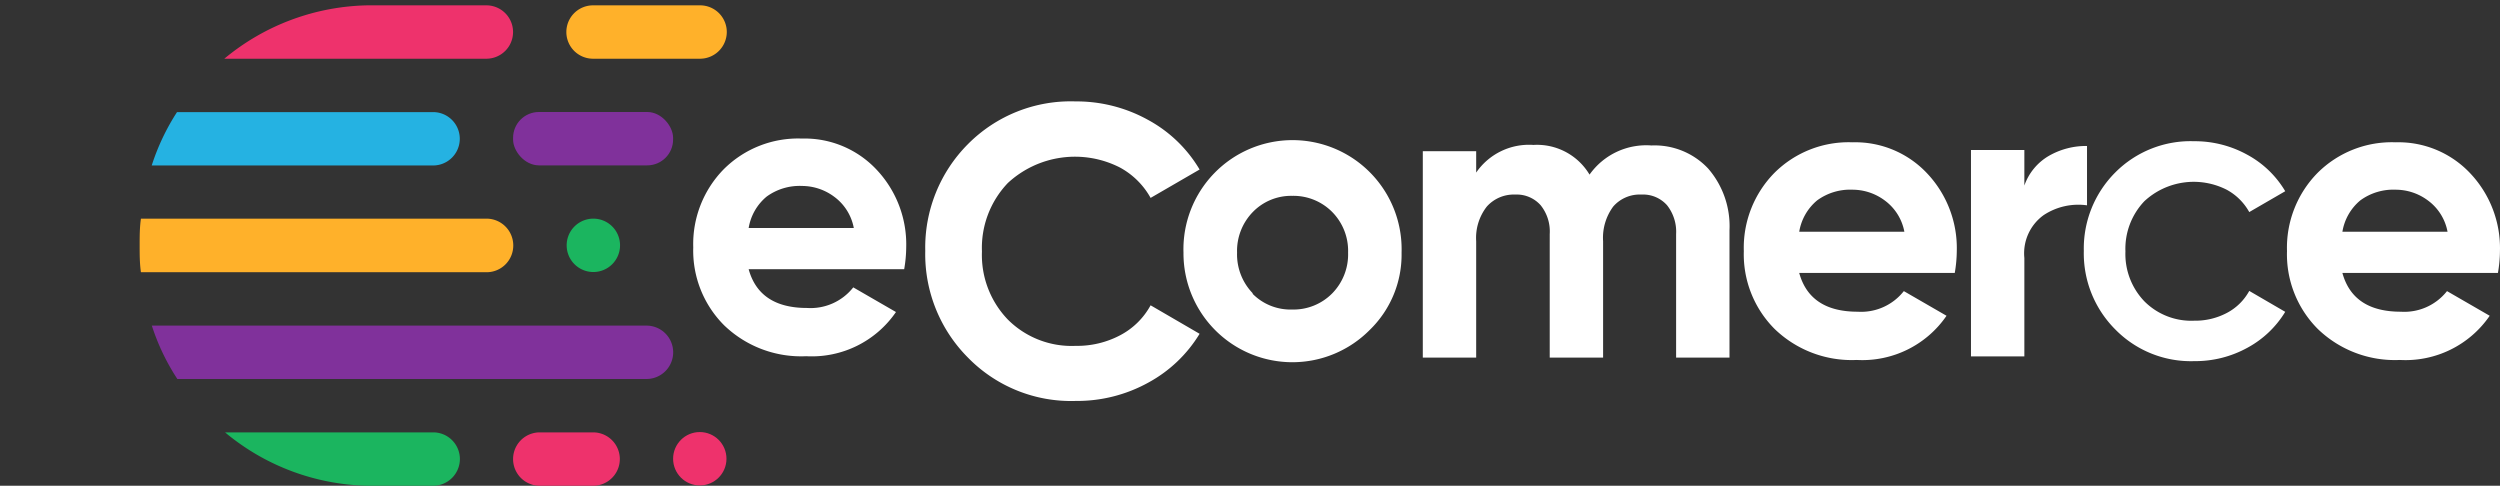 <svg xmlns="http://www.w3.org/2000/svg" xmlns:xlink="http://www.w3.org/1999/xlink" version="1.1" xml:space="preserve" viewBox="0 0 947.1 184.02">
<rect x="0" y="0" width="947.1" height="184.02" fill="#333333" stroke="none"/>
<desc>Created with Fabric.js 3.5.0</desc>
<defs>
</defs>
<rect x="0" y="0" width="100%" height="100%" fill="rgba(0,0,0,0)"/>
<g transform="matrix(1 0 0 1 500 93.022)" id="499599">
<g style="">
		<g transform="matrix(4.044 0 0 4.044 -255.053 -80.888)" id="Capa_1-2">
<path style="stroke: none; stroke-width: 1; stroke-dasharray: none; stroke-linecap: butt; stroke-dashoffset: 0; stroke-linejoin: miter; stroke-miterlimit: 4; is-custom-font: none; font-file-url: none; fill: rgb(255,177,42); fill-rule: nonzero; opacity: 1;" transform=" translate(-47.485, -2.5)" d="M 55 2.5 A 2.5 2.5 0 0 0 52.47 0 h -10 a 2.5 2.5 0 0 0 0 5 h 10 A 2.51 2.51 0 0 0 55 2.5 Z" stroke-linecap="round"/>
</g>
		<g transform="matrix(4.044 0 0 4.044 -360.328 -80.888)" id="Capa_1-2">
<path style="stroke: none; stroke-width: 1; stroke-dasharray: none; stroke-linecap: butt; stroke-dashoffset: 0; stroke-linejoin: miter; stroke-miterlimit: 4; is-custom-font: none; font-file-url: none; fill: rgb(238,50,108); fill-rule: nonzero; opacity: 1;" transform=" translate(-21.455, -2.5)" d="M 7.93 5 H 32.48 a 2.5 2.5 0 0 0 0 -5 H 21.36 A 21.59 21.59 0 0 0 7.93 5 Z" stroke-linecap="round"/>
</g>
		<g transform="matrix(4.044 0 0 4.044 -275.214 -0.081)" id="Capa_1-2">
<path style="stroke: none; stroke-width: 1; stroke-dasharray: none; stroke-linecap: butt; stroke-dashoffset: 0; stroke-linejoin: miter; stroke-miterlimit: 4; is-custom-font: none; font-file-url: none; fill: rgb(27,181,95); fill-rule: nonzero; opacity: 1;" transform=" translate(-42.5, -22.48)" d="M 40 22.48 a 2.5 2.5 0 1 0 2.5 -2.5 A 2.5 2.5 0 0 0 40 22.48 Z" stroke-linecap="round"/>
</g>
		<g transform="matrix(4.044 0 0 4.044 -275.315 -40.484)" id="Capa_1-2">
<rect style="stroke: none; stroke-width: 1; stroke-dasharray: none; stroke-linecap: butt; stroke-dashoffset: 0; stroke-linejoin: miter; stroke-miterlimit: 4; is-custom-font: none; font-file-url: none; fill: rgb(128,49,155); fill-rule: nonzero; opacity: 1;" x="-7.495" y="-2.5" rx="2.42" ry="2.42" width="14.99" height="5"/>
</g>
		<g transform="matrix(4.044 0 0 4.044 -370.257 80.888)" id="Capa_1-2">
<path style="stroke: none; stroke-width: 1; stroke-dasharray: none; stroke-linecap: butt; stroke-dashoffset: 0; stroke-linejoin: miter; stroke-miterlimit: 4; is-custom-font: none; font-file-url: none; fill: rgb(27,181,95); fill-rule: nonzero; opacity: 1;" transform=" translate(-19, -42.5)" d="M 30 42.47 A 2.5 2.5 0 0 0 27.49 40 H 8 a 21.51 21.51 0 0 0 13.4 5 h 6.13 A 2.51 2.51 0 0 0 30 42.47 Z" stroke-linecap="round"/>
</g>
		<g transform="matrix(4.044 0 0 4.044 -234.891 80.767)" id="Capa_1-2">
<circle style="stroke: none; stroke-width: 1; stroke-dasharray: none; stroke-linecap: butt; stroke-dashoffset: 0; stroke-linejoin: miter; stroke-miterlimit: 4; is-custom-font: none; font-file-url: none; fill: rgb(238,50,108); fill-rule: nonzero; opacity: 1;" cx="0" cy="0" r="2.5"/>
</g>
		<g transform="matrix(4.044 0 0 4.044 -285.406 80.888)" id="Capa_1-2">
<path style="stroke: none; stroke-width: 1; stroke-dasharray: none; stroke-linecap: butt; stroke-dashoffset: 0; stroke-linejoin: miter; stroke-miterlimit: 4; is-custom-font: none; font-file-url: none; fill: rgb(238,50,108); fill-rule: nonzero; opacity: 1;" transform=" translate(-39.98, -42.5)" d="M 37.48 40 a 2.5 2.5 0 1 0 0 5 h 5 a 2.5 2.5 0 0 0 0 -5 Z" stroke-linecap="round"/>
</g>
		<g transform="matrix(4.044 0 0 4.044 -343.726 40.444)" id="Capa_1-2">
<path style="stroke: none; stroke-width: 1; stroke-dasharray: none; stroke-linecap: butt; stroke-dashoffset: 0; stroke-linejoin: miter; stroke-miterlimit: 4; is-custom-font: none; font-file-url: none; fill: rgb(128,49,155); fill-rule: nonzero; opacity: 1;" transform=" translate(-25.56, -32.5)" d="M 47.48 35 a 2.5 2.5 0 0 0 0 -5 H 1.14 a 20.64 20.64 0 0 0 2.39 5 Z" stroke-linecap="round"/>
</g>
		<g transform="matrix(4.044 0 0 4.044 -376.324 -0.04)" id="Capa_1-2">
<path style="stroke: none; stroke-width: 1; stroke-dasharray: none; stroke-linecap: butt; stroke-dashoffset: 0; stroke-linejoin: miter; stroke-miterlimit: 4; is-custom-font: none; font-file-url: none; fill: rgb(255,177,42); fill-rule: nonzero; opacity: 1;" transform=" translate(-17.5, -22.49)" d="M 35 22.48 h 0 a 2.51 2.51 0 0 0 -2.5 -2.5 H 0.12 C 0 20.8 0 21.63 0 22.48 S 0 24.17 0.12 25 H 32.48 A 2.5 2.5 0 0 0 35 22.48 Z" stroke-linecap="round"/>
</g>
		<g transform="matrix(4.044 0 0 4.044 -384.17 -40.444)" id="Capa_1-2">
<path style="stroke: none; stroke-width: 1; stroke-dasharray: none; stroke-linecap: butt; stroke-dashoffset: 0; stroke-linejoin: miter; stroke-miterlimit: 4; is-custom-font: none; font-file-url: none; fill: rgb(37,178,226); fill-rule: nonzero; opacity: 1;" transform=" translate(-15.56, -12.5)" d="M 27.49 15 a 2.5 2.5 0 0 0 0 -5 H 3.5 a 21 21 0 0 0 -2.37 5 Z" stroke-linecap="round"/>
</g>
		<g transform="matrix(4.044 0 0 4.044 -97.516 2.133)" id="Capa_1-2">
<path style="stroke: none; stroke-width: 1; stroke-dasharray: none; stroke-linecap: butt; stroke-dashoffset: 0; stroke-linejoin: miter; stroke-miterlimit: 4; is-custom-font: none; font-file-url: none; fill: rgb(255,255,255); fill-rule: nonzero; opacity: 1;" transform=" translate(-82.848, -21.49)" d="M 84.11 35.52 A 13.5 13.5 0 0 1 74 31.46 a 13.72 13.72 0 0 1 -4 -10 a 13.72 13.72 0 0 1 4 -10 a 13.56 13.56 0 0 1 10.08 -4 a 13.82 13.82 0 0 1 6.77 1.72 a 12.57 12.57 0 0 1 4.85 4.66 l -4.59 2.66 a 7.23 7.23 0 0 0 -2.86 -2.84 a 9.26 9.26 0 0 0 -10.52 1.45 a 8.8 8.8 0 0 0 -2.42 6.41 a 8.72 8.72 0 0 0 2.42 6.37 a 8.44 8.44 0 0 0 6.35 2.47 a 8.63 8.63 0 0 0 4.19 -1 a 6.9 6.9 0 0 0 2.84 -2.8 l 4.59 2.67 A 12.7 12.7 0 0 1 90.9 33.8 A 13.79 13.79 0 0 1 84.11 35.52 Z" stroke-linecap="round"/>
</g>
		<g transform="matrix(4.044 0 0 4.044 268.666 2.133)" id="Capa_1-2">
<path style="stroke: none; stroke-width: 1; stroke-dasharray: none; stroke-linecap: butt; stroke-dashoffset: 0; stroke-linejoin: miter; stroke-miterlimit: 4; is-custom-font: none; font-file-url: none; fill: rgb(255,255,255); fill-rule: nonzero; opacity: 1;" transform=" translate(-105.205, -25.145)" d="M 104.77 19 a 5.2 5.2 0 0 1 2.29 -2.78 a 7 7 0 0 1 3.58 -0.93 v 5.56 a 5.88 5.88 0 0 0 -4.08 0.93 a 4.41 4.41 0 0 0 -1.79 4 V 35 h -5 V 15.67 h 5 Z" stroke-linecap="round"/>
</g>
		<g transform="matrix(4.044 0 0 4.044 -10.339 2.133)" id="Capa_1-2">
<path style="stroke: none; stroke-width: 1; stroke-dasharray: none; stroke-linecap: butt; stroke-dashoffset: 0; stroke-linejoin: miter; stroke-miterlimit: 4; is-custom-font: none; font-file-url: none; fill: rgb(255,255,255); fill-rule: nonzero; opacity: 1;" transform=" translate(-122.705, -25.183)" d="M 129.94 32.56 a 10.2 10.2 0 0 1 -17.45 -7.24 a 10.22 10.22 0 1 1 20.43 0 A 9.82 9.82 0 0 1 129.94 32.56 Z m -11 -3.41 a 5 5 0 0 0 3.72 1.5 a 5.1 5.1 0 0 0 3.75 -1.5 a 5.21 5.21 0 0 0 1.5 -3.83 a 5.18 5.18 0 0 0 -1.5 -3.82 A 5.11 5.11 0 0 0 122.68 20 A 5 5 0 0 0 119 21.5 a 5.22 5.22 0 0 0 -1.49 3.82 A 5.24 5.24 0 0 0 119 29.15 Z" stroke-linecap="round"/>
</g>
		<g transform="matrix(4.044 0 0 4.044 97.127 2.133)" id="Capa_1-2">
<path style="stroke: none; stroke-width: 1; stroke-dasharray: none; stroke-linecap: butt; stroke-dashoffset: 0; stroke-linejoin: miter; stroke-miterlimit: 4; is-custom-font: none; font-file-url: none; fill: rgb(255,255,255); fill-rule: nonzero; opacity: 1;" transform=" translate(-151.43, -25.033)" d="M 158.48 15.13 a 6.88 6.88 0 0 1 5.31 2.16 a 8.24 8.24 0 0 1 2 5.79 V 35 h -5 V 23.43 a 4 4 0 0 0 -0.85 -2.7 a 3 3 0 0 0 -2.4 -1 a 3.29 3.29 0 0 0 -2.64 1.12 a 4.92 4.92 0 0 0 -0.95 3.25 V 35 h -5 V 23.43 a 3.92 3.92 0 0 0 -0.85 -2.7 a 3 3 0 0 0 -2.39 -1 a 3.38 3.38 0 0 0 -2.65 1.12 a 4.77 4.77 0 0 0 -1 3.25 V 35 h -5 V 15.67 h 5 v 2 a 6 6 0 0 1 5.36 -2.59 a 5.73 5.73 0 0 1 5.26 2.78 A 6.51 6.51 0 0 1 158.48 15.13 Z" stroke-linecap="round"/>
</g>
		<g transform="matrix(4.044 0 0 4.044 200.964 2.133)" id="Capa_1-2">
<path style="stroke: none; stroke-width: 1; stroke-dasharray: none; stroke-linecap: butt; stroke-dashoffset: 0; stroke-linejoin: miter; stroke-miterlimit: 4; is-custom-font: none; font-file-url: none; fill: rgb(255,255,255); fill-rule: nonzero; opacity: 1;" transform=" translate(-214.784, -25.329)" d="M 210 27.37 Q 211 31 215.47 31 a 5.09 5.09 0 0 0 4.33 -1.93 l 4 2.31 a 9.56 9.56 0 0 1 -8.41 4.14 a 10.39 10.39 0 0 1 -7.69 -2.9 a 9.89 9.89 0 0 1 -2.89 -7.3 A 10 10 0 0 1 207.67 18 A 9.85 9.85 0 0 1 215 15.13 a 9.23 9.23 0 0 1 7 2.93 a 10.2 10.2 0 0 1 2.76 7.26 a 12.51 12.51 0 0 1 -0.19 2.05 Z M 210 23.51 h 9.85 A 4.7 4.7 0 0 0 218 20.57 a 5.06 5.06 0 0 0 -3 -1 a 5.24 5.24 0 0 0 -3.32 1 A 4.84 4.84 0 0 0 210 23.51 Z" stroke-linecap="round"/>
</g>
		<g transform="matrix(4.044 0 0 4.044 -197.033 0.716)" id="994961">
<path style="stroke: none; stroke-width: 1; stroke-dasharray: none; stroke-linecap: butt; stroke-dashoffset: 0; stroke-linejoin: miter; stroke-miterlimit: 4; is-custom-font: none; font-file-url: none; fill: rgb(255,255,255); fill-rule: nonzero; opacity: 1;" transform=" translate(-214.784, -25.329)" d="M 210 27.37 Q 211 31 215.47 31 a 5.09 5.09 0 0 0 4.33 -1.93 l 4 2.31 a 9.56 9.56 0 0 1 -8.41 4.14 a 10.39 10.39 0 0 1 -7.69 -2.9 a 9.89 9.89 0 0 1 -2.89 -7.3 A 10 10 0 0 1 207.67 18 A 9.85 9.85 0 0 1 215 15.13 a 9.23 9.23 0 0 1 7 2.93 a 10.2 10.2 0 0 1 2.76 7.26 a 12.51 12.51 0 0 1 -0.19 2.05 Z M 210 23.51 h 9.85 A 4.7 4.7 0 0 0 218 20.57 a 5.06 5.06 0 0 0 -3 -1 a 5.24 5.24 0 0 0 -3.32 1 A 4.84 4.84 0 0 0 210 23.51 Z" stroke-linecap="round"/>
</g>
		<g transform="matrix(2.969 0 0 2.969 327.578 2.134)" id="588515">
<path style="stroke: none; stroke-width: 1; stroke-dasharray: none; stroke-linecap: butt; stroke-dashoffset: 0; stroke-linejoin: miter; stroke-miterlimit: 4; is-custom-font: none; font-file-url: none; fill: rgb(255,255,255); fill-rule: nonzero; opacity: 1;" transform=" translate(-82.848, -21.49)" d="M 84.11 35.52 A 13.5 13.5 0 0 1 74 31.46 a 13.72 13.72 0 0 1 -4 -10 a 13.72 13.72 0 0 1 4 -10 a 13.56 13.56 0 0 1 10.08 -4 a 13.82 13.82 0 0 1 6.77 1.72 a 12.57 12.57 0 0 1 4.85 4.66 l -4.59 2.66 a 7.23 7.23 0 0 0 -2.86 -2.84 a 9.26 9.26 0 0 0 -10.52 1.45 a 8.8 8.8 0 0 0 -2.42 6.41 a 8.72 8.72 0 0 0 2.42 6.37 a 8.44 8.44 0 0 0 6.35 2.47 a 8.63 8.63 0 0 0 4.19 -1 a 6.9 6.9 0 0 0 2.84 -2.8 l 4.59 2.67 A 12.7 12.7 0 0 1 90.9 33.8 A 13.79 13.79 0 0 1 84.11 35.52 Z" stroke-linecap="round"/>
</g>
		<g transform="matrix(4.044 0 0 4.044 406.74 2.133)" id="296726">
<path style="stroke: none; stroke-width: 1; stroke-dasharray: none; stroke-linecap: butt; stroke-dashoffset: 0; stroke-linejoin: miter; stroke-miterlimit: 4; is-custom-font: none; font-file-url: none; fill: rgb(255,255,255); fill-rule: nonzero; opacity: 1;" transform=" translate(-214.784, -25.329)" d="M 210 27.37 Q 211 31 215.47 31 a 5.09 5.09 0 0 0 4.33 -1.93 l 4 2.31 a 9.56 9.56 0 0 1 -8.41 4.14 a 10.39 10.39 0 0 1 -7.69 -2.9 a 9.89 9.89 0 0 1 -2.89 -7.3 A 10 10 0 0 1 207.67 18 A 9.85 9.85 0 0 1 215 15.13 a 9.23 9.23 0 0 1 7 2.93 a 10.2 10.2 0 0 1 2.76 7.26 a 12.51 12.51 0 0 1 -0.19 2.05 Z M 210 23.51 h 9.85 A 4.7 4.7 0 0 0 218 20.57 a 5.06 5.06 0 0 0 -3 -1 a 5.24 5.24 0 0 0 -3.32 1 A 4.84 4.84 0 0 0 210 23.51 Z" stroke-linecap="round"/>
</g>
</g>
</g>
</svg>